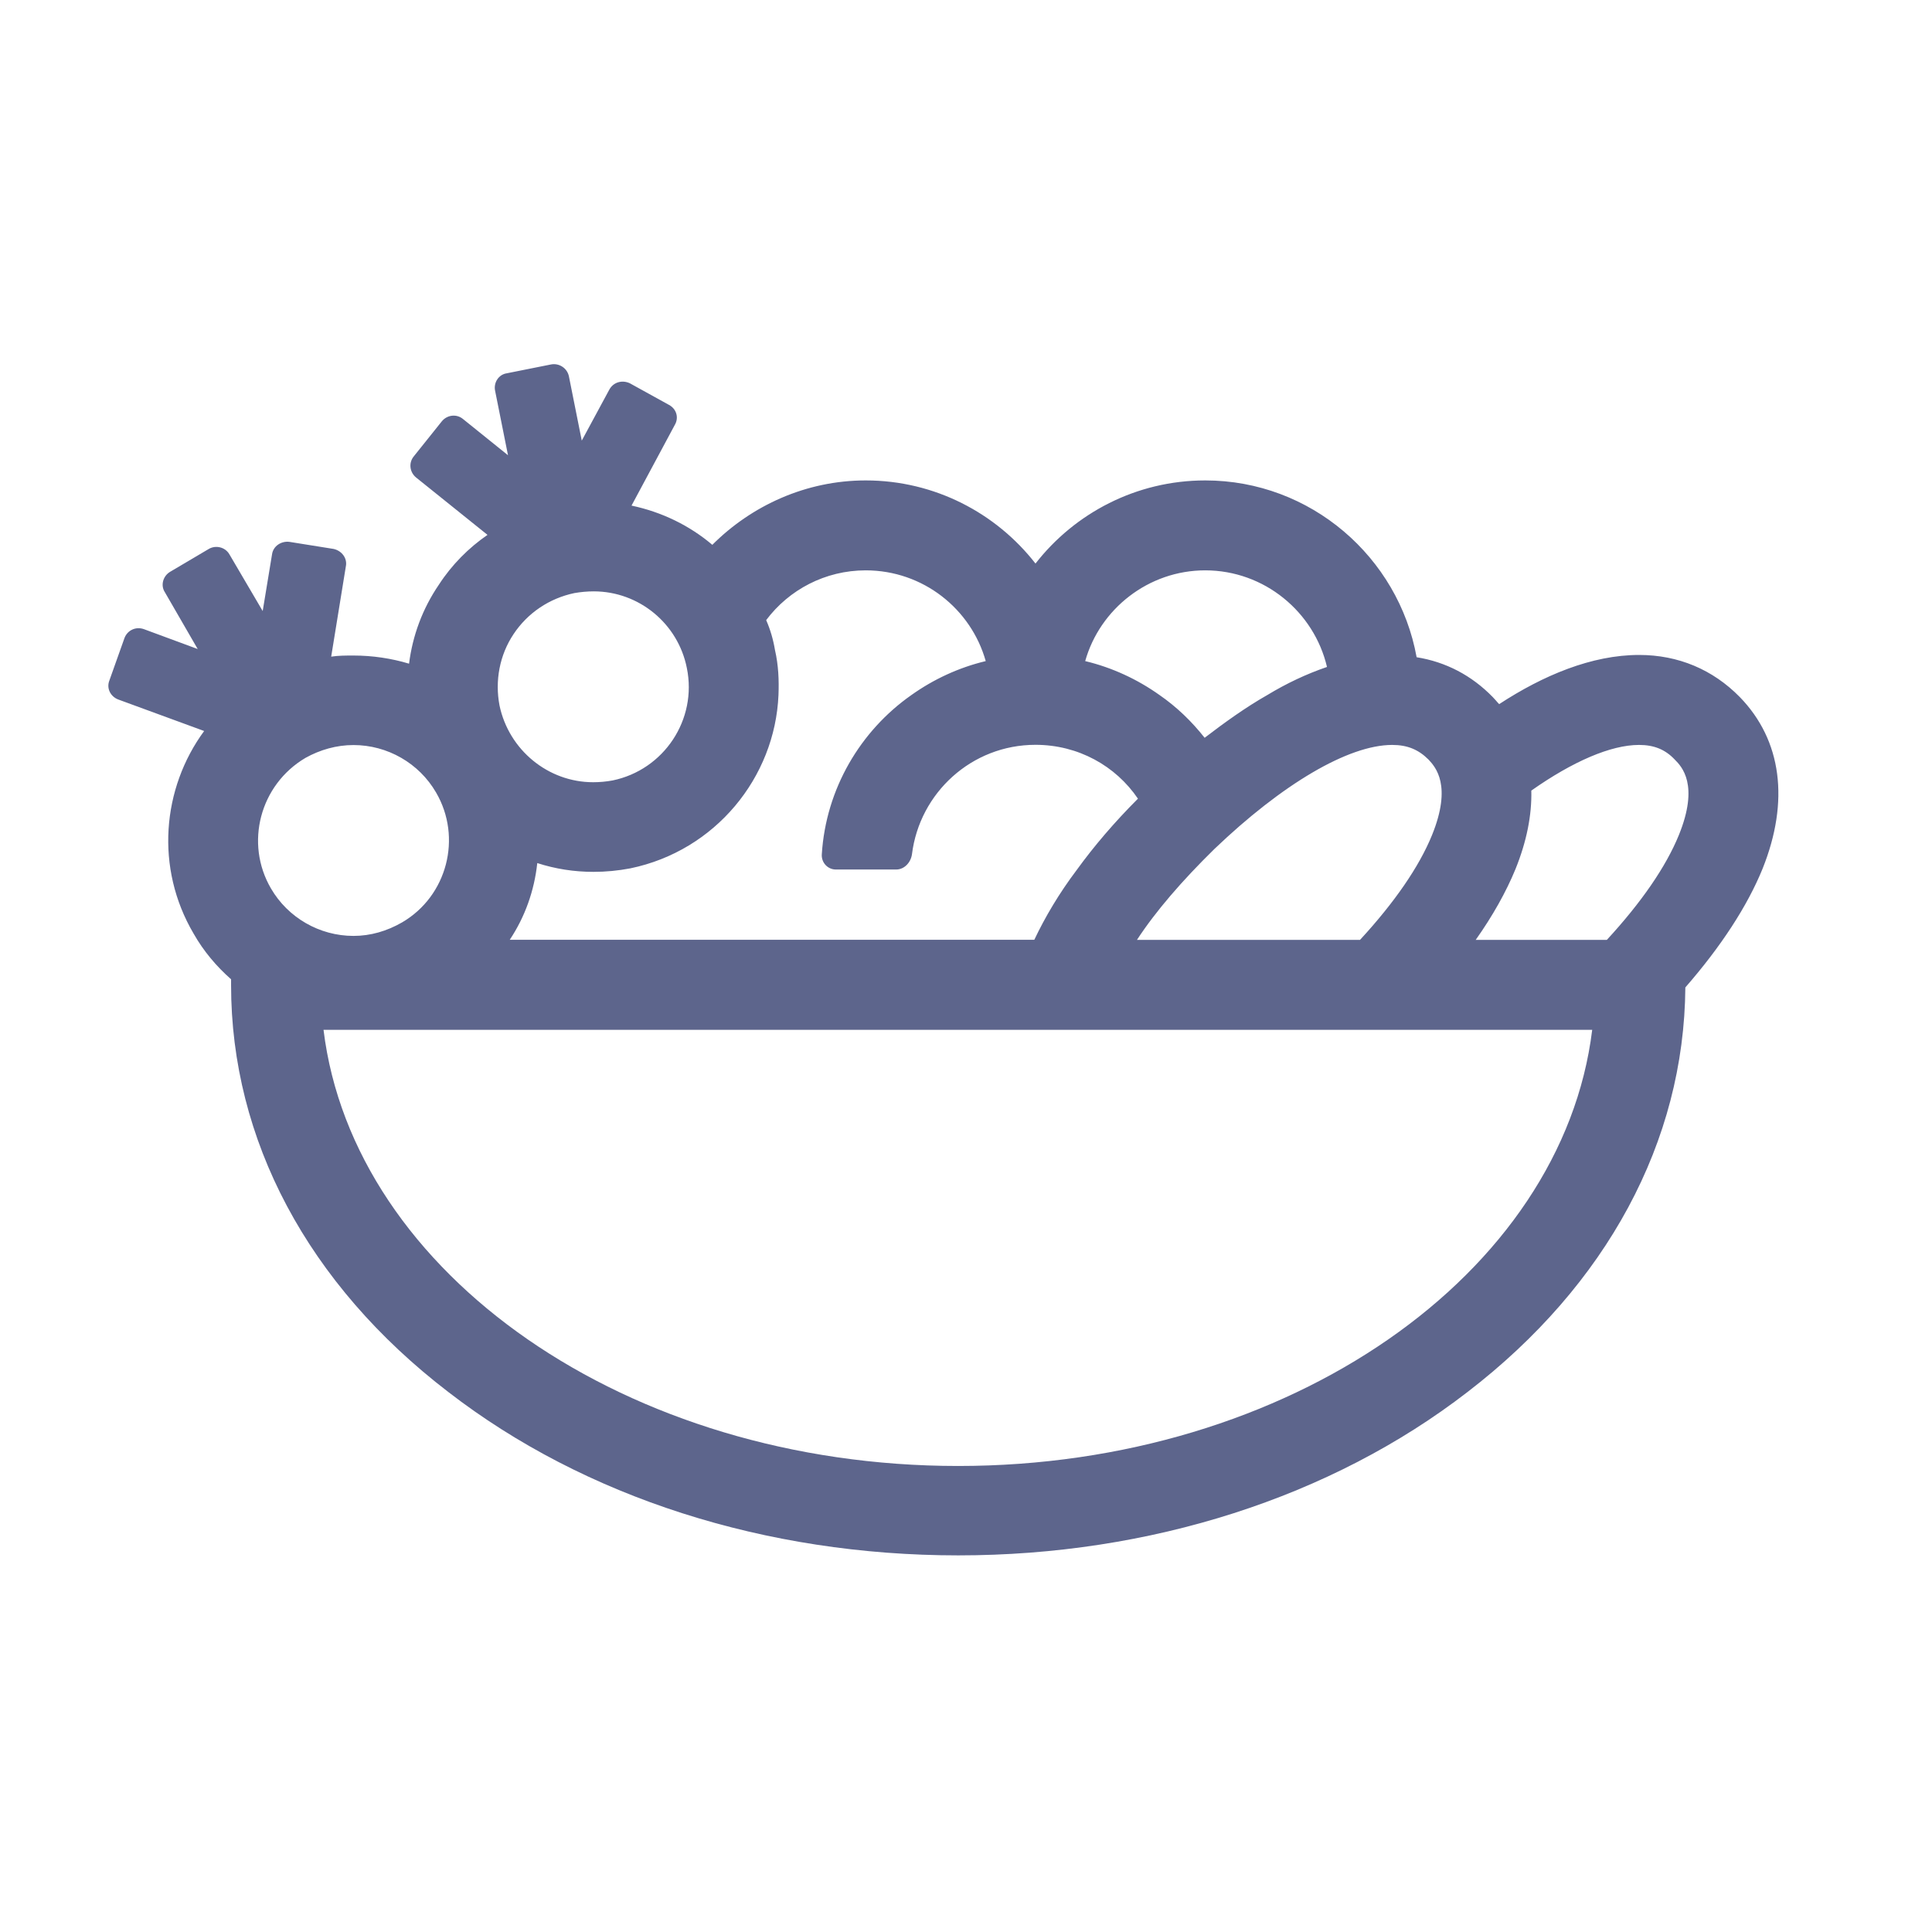 <svg width="33" height="33" viewBox="0 0 33 33" fill="none" xmlns="http://www.w3.org/2000/svg">
<path fill-rule="evenodd" clip-rule="evenodd" d="M8.457 6.676C8.427 6.536 8.517 6.396 8.657 6.376L9.407 6.226C9.547 6.196 9.687 6.286 9.717 6.426L9.937 7.526L10.407 6.656C10.477 6.526 10.627 6.486 10.757 6.546L11.427 6.916C11.557 6.986 11.597 7.136 11.527 7.256L10.787 8.636C11.307 8.746 11.777 8.976 12.167 9.306C12.837 8.636 13.767 8.206 14.787 8.206C15.967 8.206 17.017 8.766 17.687 9.626C18.357 8.766 19.407 8.206 20.587 8.206C22.387 8.206 23.887 9.516 24.197 11.226C24.697 11.306 25.137 11.537 25.497 11.906C25.517 11.927 25.534 11.947 25.552 11.966C25.569 11.986 25.587 12.007 25.607 12.027C26.357 11.537 27.187 11.187 27.997 11.187C28.667 11.187 29.257 11.437 29.717 11.906C30.437 12.646 30.567 13.687 30.107 14.836C29.847 15.476 29.397 16.166 28.787 16.866C28.767 19.497 27.447 21.947 25.067 23.776C22.737 25.576 19.647 26.567 16.367 26.567C13.077 26.567 9.987 25.576 7.657 23.776C5.257 21.936 3.947 19.466 3.947 16.826V16.727C3.697 16.506 3.477 16.247 3.307 15.947C2.647 14.826 2.767 13.466 3.487 12.486L2.017 11.947C1.887 11.896 1.817 11.757 1.867 11.627L2.127 10.896C2.177 10.767 2.317 10.697 2.457 10.746L3.377 11.086L2.817 10.117C2.737 9.996 2.787 9.836 2.907 9.766L3.567 9.376C3.687 9.306 3.847 9.346 3.917 9.466L4.487 10.437L4.647 9.466C4.667 9.326 4.807 9.236 4.947 9.256L5.697 9.376C5.837 9.406 5.937 9.536 5.907 9.676L5.657 11.216C5.777 11.197 5.907 11.197 6.037 11.197C6.367 11.197 6.687 11.246 6.987 11.336C7.047 10.857 7.217 10.396 7.497 9.986C7.717 9.646 8.007 9.356 8.327 9.136L7.107 8.156C6.997 8.066 6.977 7.906 7.067 7.796L7.547 7.196C7.637 7.086 7.797 7.066 7.907 7.156L8.677 7.776L8.457 6.676ZM20.74 14.504C21.9 13.394 23.03 12.724 23.78 12.724C24.04 12.724 24.23 12.804 24.4 12.974L24.404 12.978C24.518 13.102 24.805 13.415 24.46 14.264C24.24 14.804 23.82 15.414 23.23 16.054H19.42C19.74 15.564 20.19 15.044 20.74 14.504ZM18.536 11.292C18.996 11.402 19.426 11.602 19.806 11.872C20.096 12.072 20.356 12.322 20.576 12.602C20.916 12.342 21.276 12.082 21.646 11.872C21.976 11.672 22.316 11.512 22.666 11.392C22.446 10.452 21.596 9.742 20.586 9.742C19.616 9.742 18.786 10.402 18.536 11.292ZM15.577 14.592C15.707 13.542 16.597 12.722 17.687 12.722C18.417 12.722 19.057 13.082 19.437 13.642C19.037 14.042 18.687 14.452 18.397 14.852C18.087 15.262 17.847 15.672 17.667 16.052H8.707C8.967 15.662 9.127 15.212 9.177 14.742C9.487 14.842 9.807 14.892 10.137 14.892C10.347 14.892 10.557 14.872 10.767 14.832C12.217 14.532 13.237 13.282 13.297 11.872C13.307 11.622 13.297 11.362 13.237 11.102C13.207 10.922 13.157 10.752 13.087 10.592C13.477 10.072 14.097 9.742 14.787 9.742C15.767 9.742 16.587 10.402 16.837 11.292C16.377 11.402 15.947 11.602 15.567 11.872C14.697 12.482 14.107 13.472 14.037 14.592C14.027 14.732 14.137 14.852 14.277 14.852H14.787H15.307C15.447 14.852 15.557 14.732 15.577 14.592ZM10.142 10.101C10.032 10.101 9.922 10.111 9.812 10.13C9.382 10.22 9.012 10.47 8.772 10.831C8.532 11.191 8.452 11.63 8.532 12.05C8.692 12.81 9.362 13.361 10.132 13.361C10.242 13.361 10.352 13.351 10.462 13.331C11.342 13.15 11.912 12.29 11.732 11.411C11.582 10.65 10.912 10.101 10.142 10.101ZM4.628 15.175C4.178 14.405 4.438 13.405 5.218 12.945C5.468 12.806 5.748 12.726 6.038 12.726C6.618 12.726 7.158 13.036 7.448 13.536C7.898 14.306 7.638 15.306 6.868 15.755C6.608 15.905 6.328 15.986 6.038 15.986C5.458 15.986 4.918 15.675 4.628 15.175ZM27.196 17.59H5.526C6.036 21.759 10.706 25.04 16.366 25.04C22.026 25.04 26.686 21.759 27.196 17.59ZM27.996 12.724C28.256 12.724 28.446 12.804 28.606 12.974C28.726 13.094 29.026 13.404 28.676 14.264C28.456 14.804 28.036 15.414 27.446 16.054H25.206C25.496 15.644 25.726 15.234 25.886 14.844C26.076 14.374 26.166 13.924 26.156 13.504C26.866 13.004 27.516 12.724 27.996 12.724Z" fill="#5D658C"/>
</svg>
